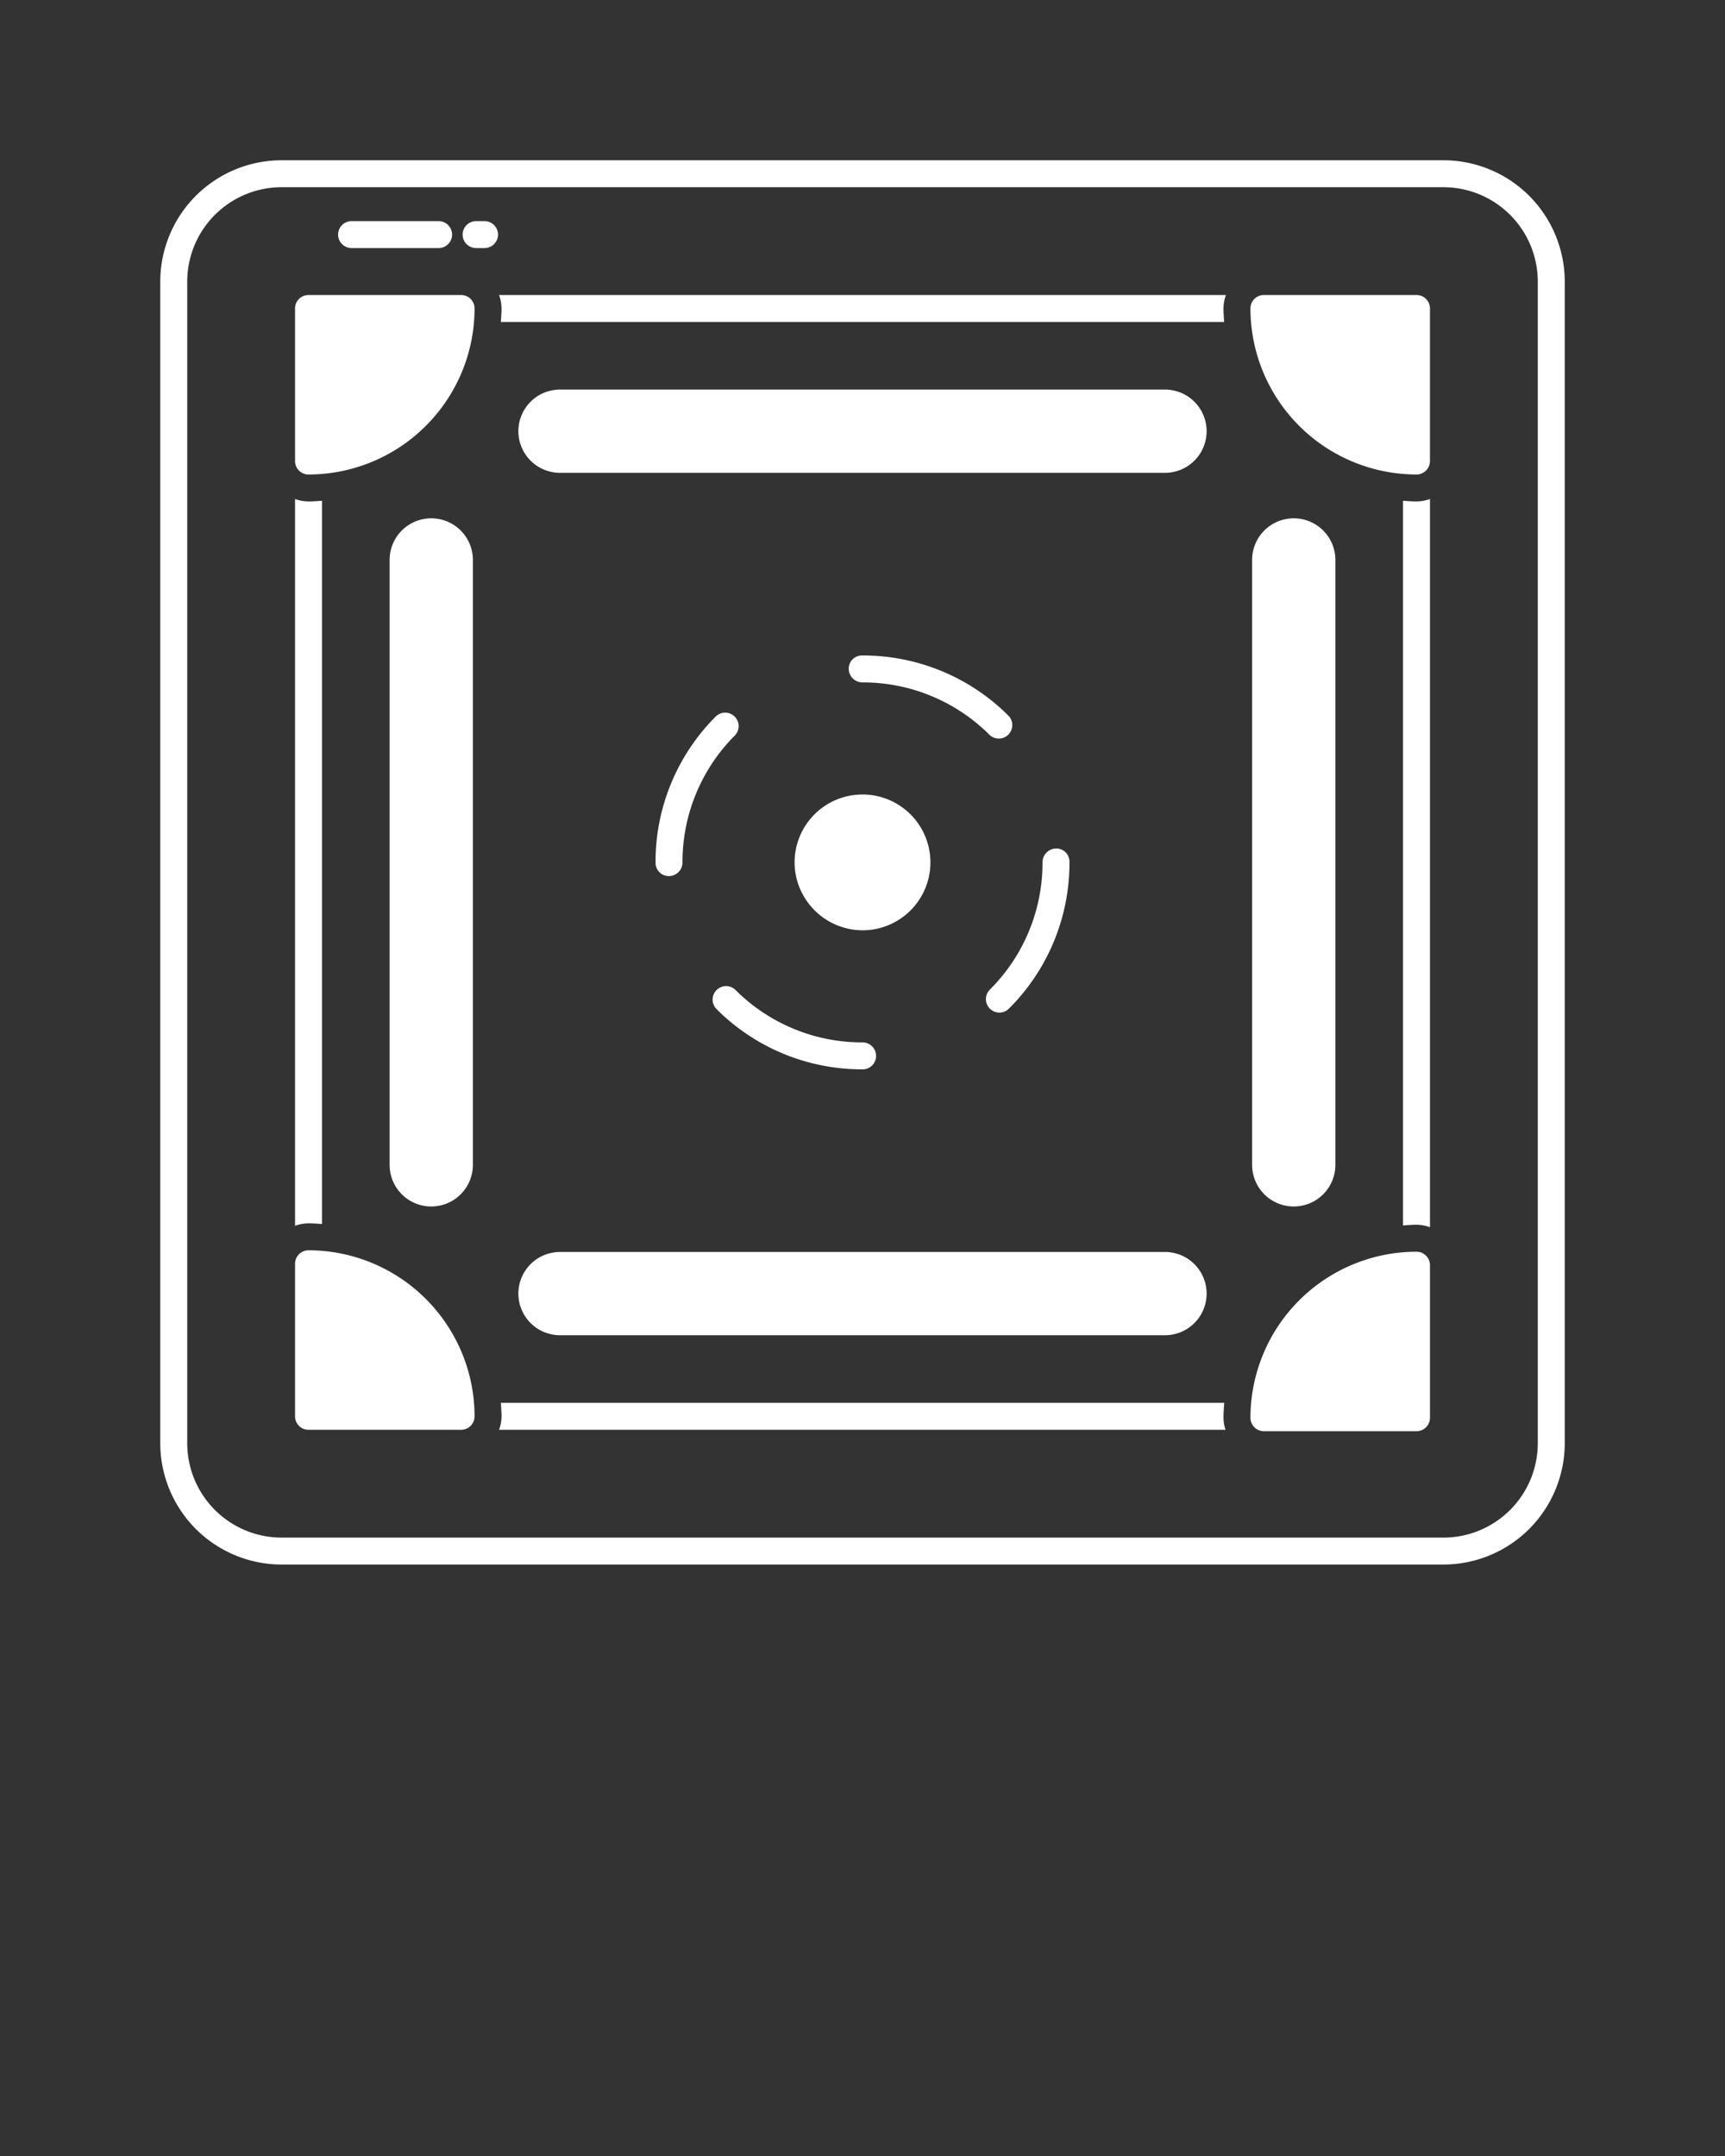<svg xmlns="http://www.w3.org/2000/svg" viewBox="0 0 128 160" x="0px" y="0px"><rect x="0" y="0" width="128" height="160" fill="#333333" stroke="none"/><title>20</title><g data-name="20"><path fill="white" d="M107.107,116.107H20.893a9.01,9.01,0,0,1-9-9V20.893a9.01,9.01,0,0,1,9-9h86.215a9.01,9.01,0,0,1,9,9v86.215A9.01,9.01,0,0,1,107.107,116.107ZM20.893,13.893a7.008,7.008,0,0,0-7,7v86.215a7.008,7.008,0,0,0,7,7h86.215a7.008,7.008,0,0,0,7-7V20.893a7.008,7.008,0,0,0-7-7ZM64.016,79.357H64a15.254,15.254,0,0,1-10.841-4.48 1.0 1,0,0,1,1.412-1.416A13.27,13.27,0,0,0,64,77.357a1.006,1.006,0,0,1,1.008,1A.993.993,0,0,1,64.016,79.357Zm10.142-4.211a1,1,0,0,1-.707-1.707A13.268,13.268,0,0,0,77.357,64a1.027,1.027,0,0,1,1-1.031.973.973,0,0,1,1,.969V64a15.254,15.254,0,0,1-4.493,10.854A.997.997,0,0,1,74.157,75.146ZM49.643,65.016a.987.987,0,0,1-1-.985V64a15.258,15.258,0,0,1,4.469-10.83 1.0 1,0,0,1,1.418,1.41A13.271,13.271,0,0,0,50.643,64,1.013,1.013,0,0,1,49.643,65.016ZM74.114,54.81a.995.995,0,0,1-.704-.29A13.278,13.278,0,0,0,64,50.643a1.02,1.02,0,0,1-1.023-1,.981.981,0,0,1,.978-1H64a15.263,15.263,0,0,1,10.818,4.457,1,1,0,0,1-.704,1.71Zm-38.9-31.917A12.335,12.335,0,0,1,22.893,35.214a.999.999,0,0,1-1-1V22.893a.999.999,0,0,1,1-1H34.214A.999.999,0,0,1,35.214,22.893ZM22.893,92.786a.999.999,0,0,0-1,1v11.321a.999.999,0,0,0,1,1H34.214a.999.999,0,0,0,1-1A12.335,12.335,0,0,0,22.893,92.786Zm82.215-70.894H93.786a.999.999,0,0,0-1,1,12.335,12.335,0,0,0,12.321,12.321.999.999,0,0,0,1-1V22.893A.999.999,0,0,0,105.107,21.893Zm0,71a12.335,12.335,0,0,0-12.321,12.321.999.999,0,0,0,1,1h11.321a.999.999,0,0,0,1-1V93.893A.999.999,0,0,0,105.107,92.893ZM35.089,86.446V41.554a3.089,3.089,0,1,0-6.178,0V86.446a3.089,3.089,0,1,0,6.178,0Zm64,0V41.554a3.089,3.089,0,1,0-6.178,0V86.446a3.089,3.089,0,1,0,6.178,0ZM86.446,28.911H41.554a3.089,3.089,0,1,0,0,6.178H86.446a3.089,3.089,0,1,0,0-6.178Zm0,64H41.554a3.089,3.089,0,1,0,0,6.178H86.446a3.089,3.089,0,1,0,0-6.178ZM63.997,69.039a5.039,5.039,0,1,0-4.998-4.425A5.07,5.07,0,0,0,63.997,69.039ZM36.953,17.41a.999.999,0,0,0-1-1h-.623a1,1,0,0,0,0,2h.623A.999.999,0,0,0,36.953,17.41Zm-3.408,0a.999.999,0,0,0-1-1h-6.456a1,1,0,0,0,0,2h6.456A.999.999,0,0,0,33.545,17.41Zm-10.652,73.376c.338,0,.668.028,1,.051V37.163c-.332.023-.662.051-1,.051a2.965,2.965,0,0,1-1-.184V90.97A2.965,2.965,0,0,1,22.893,90.786Zm14.137-68.894a2.965,2.965,0,0,1,.184,1c0,.338-.028.668-.051,1H90.837c-.023-.332-.051-.662-.051-1a2.965,2.965,0,0,1,.184-1Zm68.078,15.321c-.338,0-.668-.028-1-.051v53.78c.332-.023.662-.051,1-.051a2.965,2.965,0,0,1,1,.184V37.03A2.965,2.965,0,0,1,105.107,37.214Zm-14.17,68.894a2.958,2.958,0,0,1-.151-.894c0-.373.028-.74.056-1.106h-53.679c.023.332.051.662.051,1a2.965,2.965,0,0,1-.184,1Z"/></g></svg>